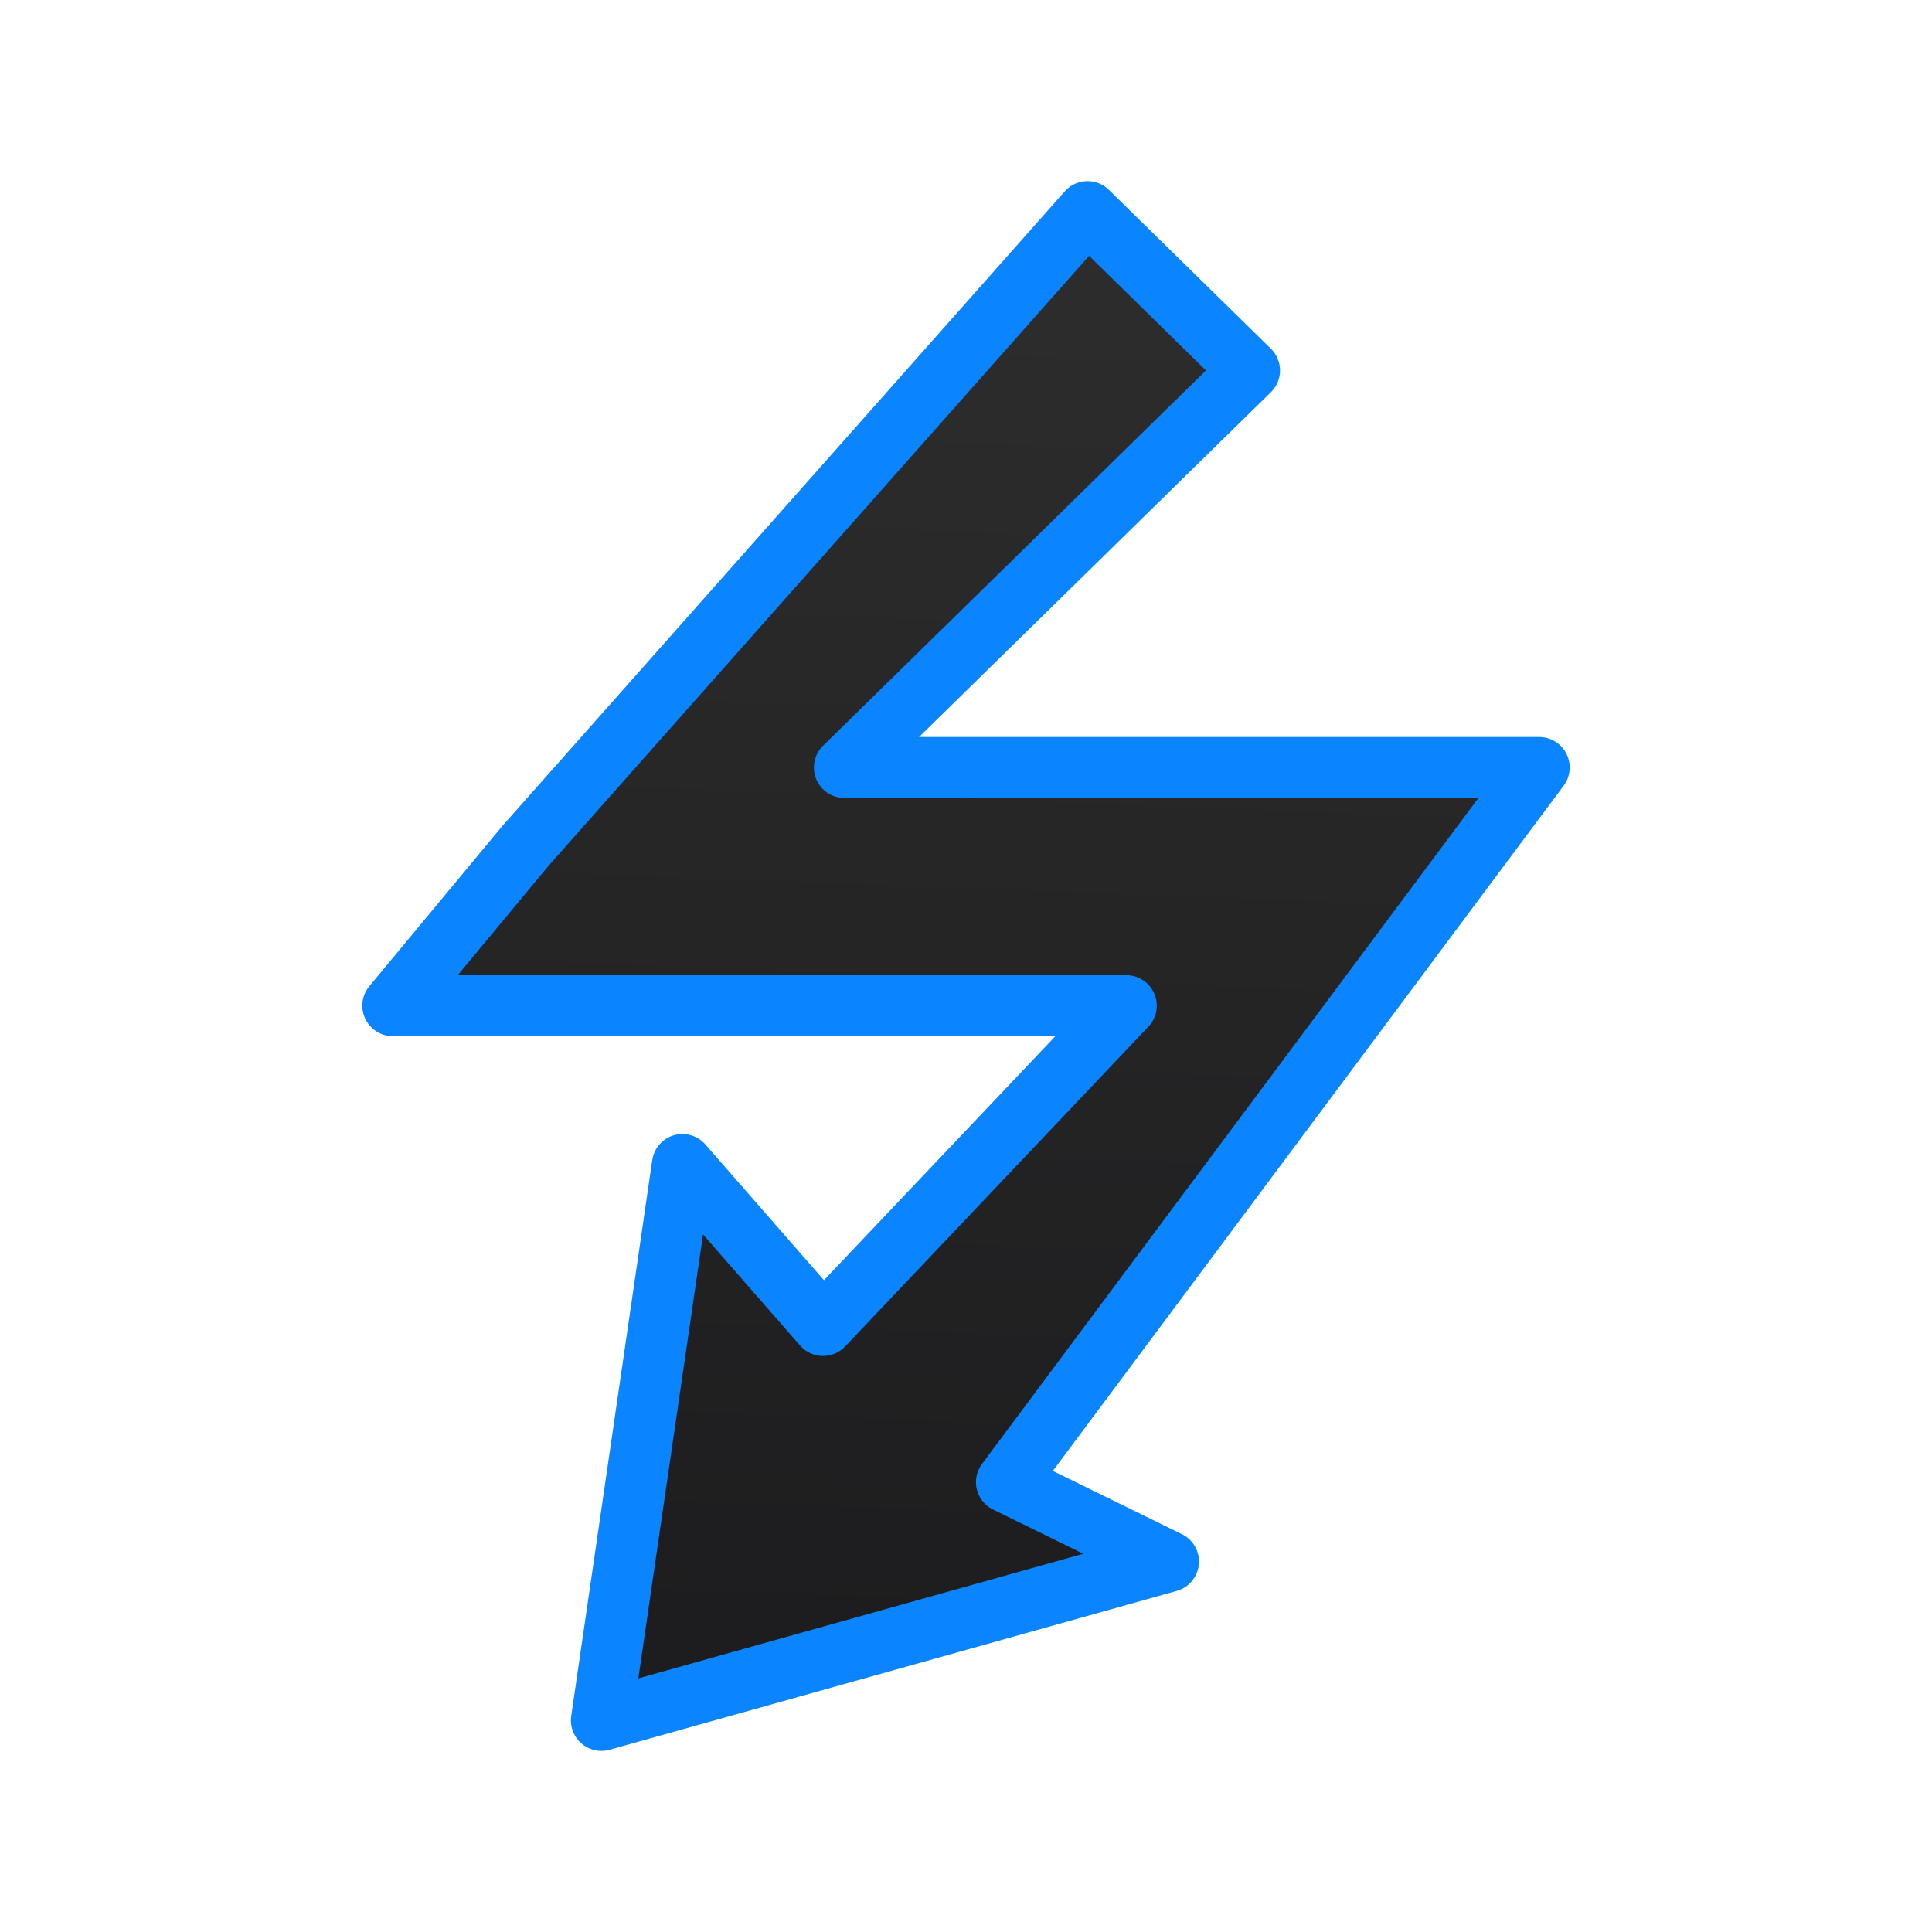 <svg viewBox="0 0 32 32" xmlns="http://www.w3.org/2000/svg" xmlns:xlink="http://www.w3.org/1999/xlink"><linearGradient id="a" gradientUnits="userSpaceOnUse" x1="9.962" x2="10.885" y1="28.495" y2="3.464"><stop offset="0" stop-color="#1c1c1e"/><stop offset="1" stop-color="#2d2d2d"/></linearGradient><path d="m18.013 3.505-9.307 10.502-2.2 2.65h3.348 8.801l-5.023 5.297-2.329-2.666-1.342 9.207 9.393-2.631-2.684-1.315 8.824-11.837h-3.396-8.112l6.71-6.576z" fill="url(#a)" stroke="#0a84ff" stroke-linecap="round" stroke-linejoin="round" stroke-width="1.01"/></svg>